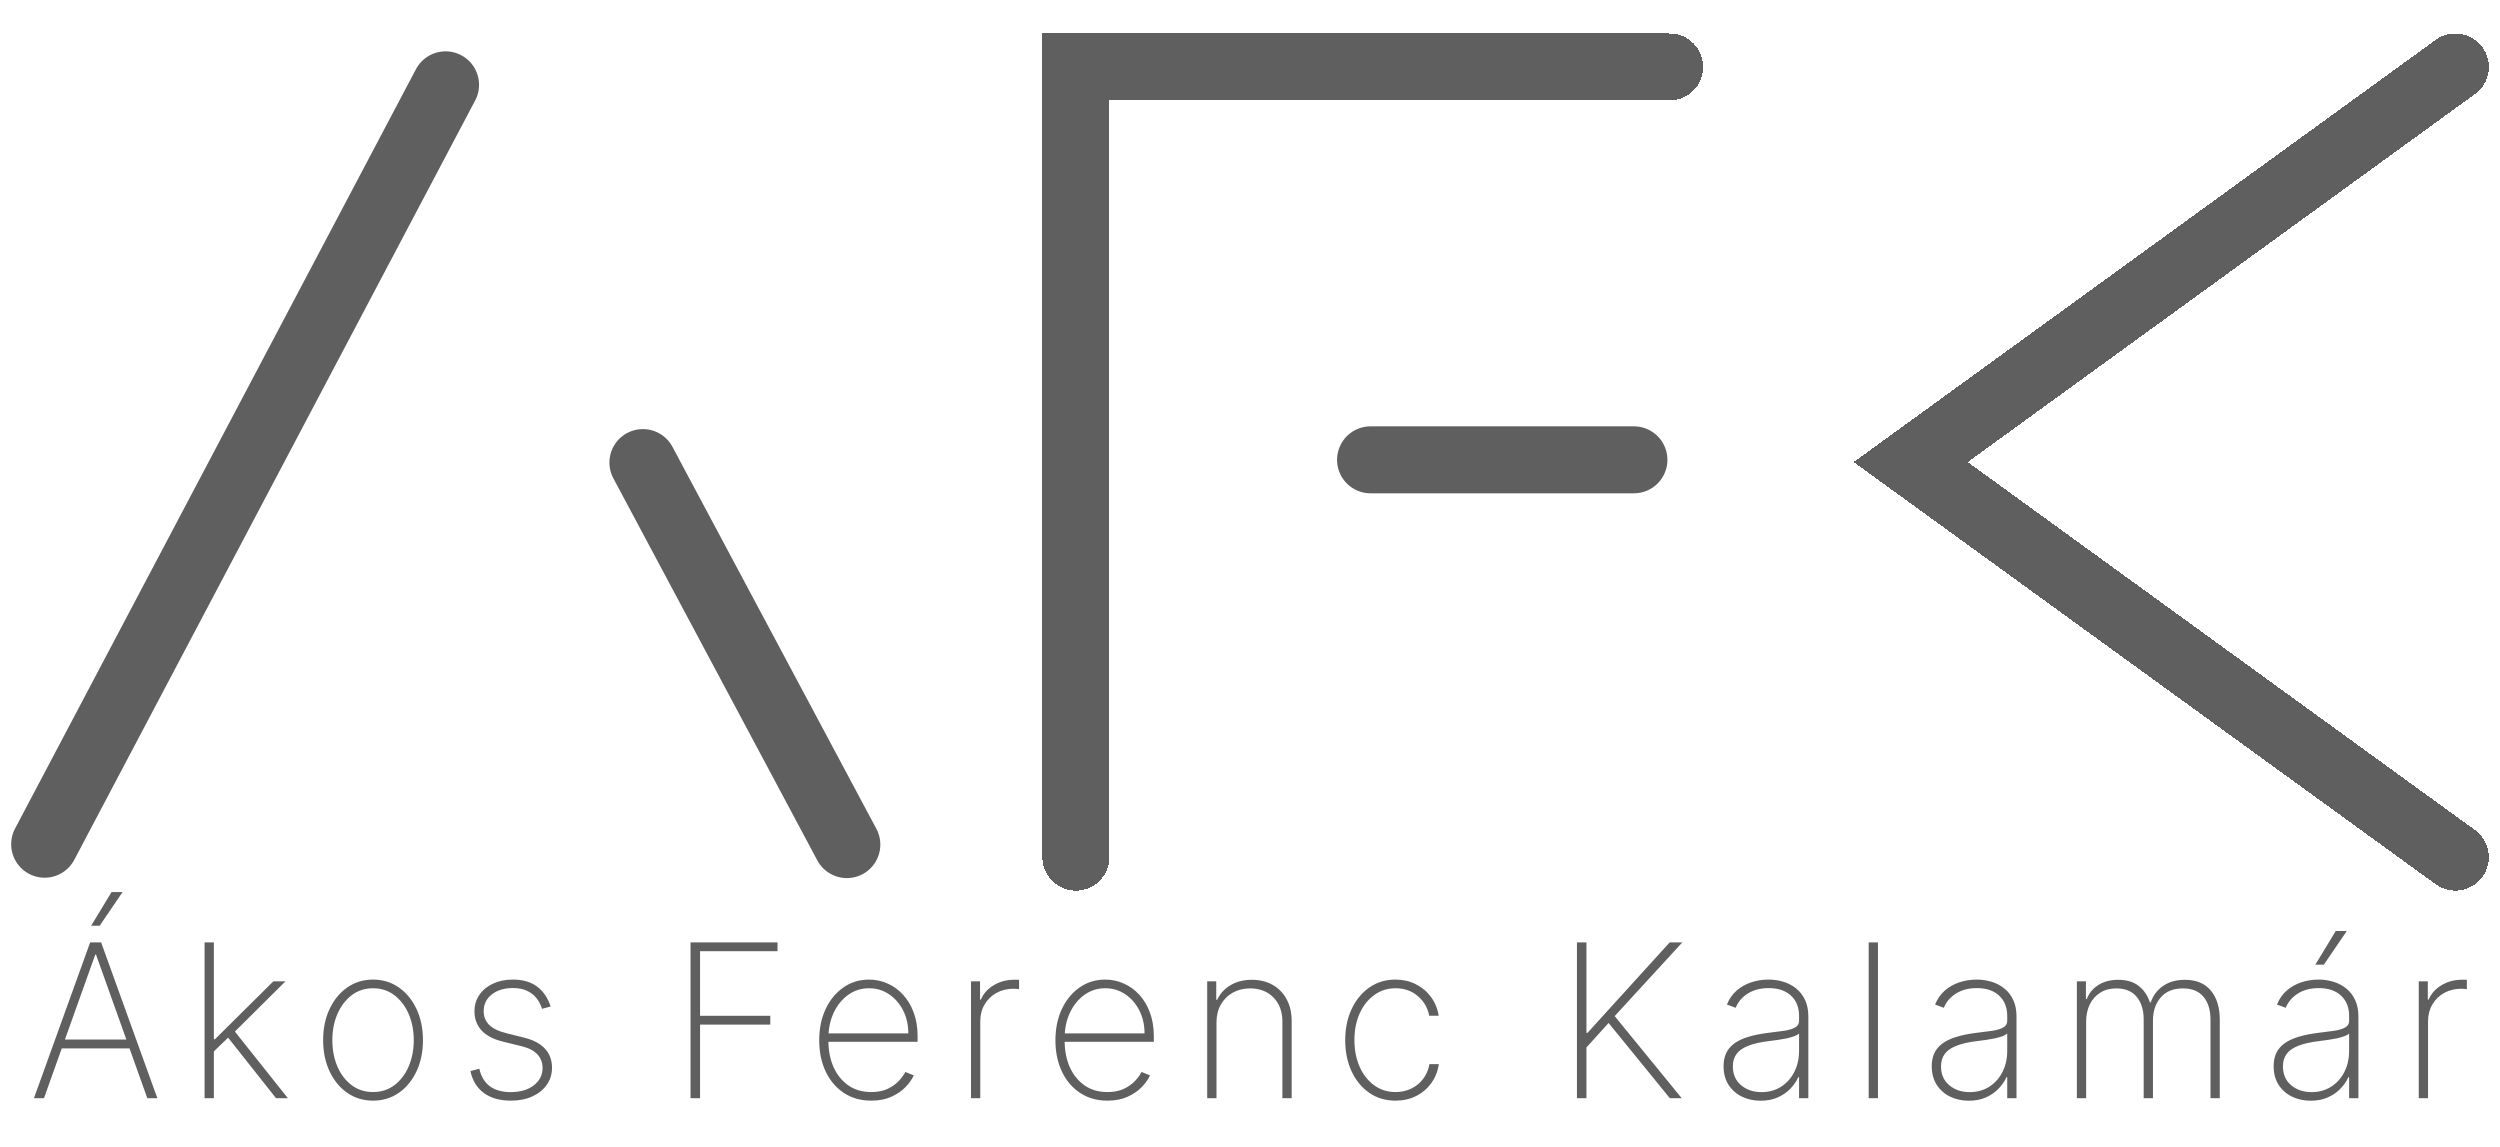 <svg width="560" height="257" viewBox="0 0 560 257" fill="none" xmlns="http://www.w3.org/2000/svg">
<g clip-path="url(#clip0_10_3)">
<g filter="url(#filter0_d_10_3)">
<path d="M307 99L366 99" stroke="#5F5F5F" stroke-width="15" stroke-miterlimit="10" stroke-linecap="round"/>
</g>
<g filter="url(#filter1_d_10_3)">
<path d="M241 188V11H374" stroke="#5F5F5F" stroke-width="15" stroke-miterlimit="10" stroke-linecap="round" shape-rendering="crispEdges"/>
</g>
<g filter="url(#filter2_d_10_3)">
<path d="M550 11L428 99.505L550 188" stroke="#5F5F5F" stroke-width="15" stroke-miterlimit="10" stroke-linecap="round" shape-rendering="crispEdges"/>
</g>
<g clip-path="url(#clip1_10_3)">
<g filter="url(#filter3_d_10_3)">
<path d="M189.695 185.192L144.01 99.615" stroke="#5F5F5F" stroke-width="15" stroke-miterlimit="10" stroke-linecap="round"/>
</g>
<g filter="url(#filter4_d_10_3)">
<path d="M10 185.106L99.807 15" stroke="#5F5F5F" stroke-width="15" stroke-miterlimit="10" stroke-linecap="round"/>
</g>
</g>
</g>
<path d="M9.85 246H7.6L20.197 211.091H22.652L35.248 246H32.998L21.509 213.835H21.339L9.85 246ZM13.038 232.858H29.811V234.835H13.038V232.858ZM20.419 207.358L24.987 199.824H27.458L22.328 207.358H20.419ZM47.633 235.773L47.599 232.79H48.145L61.236 219.818H63.946L51.929 231.75L51.724 231.835L47.633 235.773ZM45.827 246V211.091H47.906V246H45.827ZM61.832 246L50.787 232.04L52.287 230.659L64.491 246H61.832ZM83.563 246.545C81.403 246.545 79.483 245.966 77.801 244.807C76.119 243.636 74.796 242.028 73.83 239.983C72.864 237.937 72.381 235.608 72.381 232.994C72.381 230.369 72.864 228.04 73.83 226.006C74.796 223.96 76.119 222.352 77.801 221.182C79.483 220.011 81.403 219.426 83.563 219.426C85.722 219.426 87.642 220.011 89.324 221.182C91.006 222.352 92.33 223.96 93.296 226.006C94.261 228.051 94.744 230.381 94.744 232.994C94.744 235.608 94.261 237.937 93.296 239.983C92.33 242.028 91.006 243.636 89.324 244.807C87.642 245.966 85.722 246.545 83.563 246.545ZM83.563 244.619C85.392 244.619 86.989 244.102 88.352 243.068C89.727 242.034 90.79 240.636 91.54 238.875C92.301 237.114 92.682 235.153 92.682 232.994C92.682 230.835 92.301 228.881 91.54 227.131C90.778 225.369 89.716 223.972 88.352 222.938C86.989 221.892 85.392 221.369 83.563 221.369C81.733 221.369 80.136 221.892 78.773 222.938C77.409 223.972 76.347 225.369 75.585 227.131C74.824 228.881 74.443 230.835 74.443 232.994C74.443 235.153 74.818 237.114 75.568 238.875C76.33 240.636 77.392 242.034 78.756 243.068C80.131 244.102 81.733 244.619 83.563 244.619ZM123.344 225.46L121.418 225.972C121.111 225.017 120.674 224.193 120.106 223.5C119.537 222.807 118.821 222.273 117.958 221.898C117.106 221.511 116.083 221.318 114.89 221.318C112.969 221.318 111.395 221.795 110.168 222.75C108.952 223.705 108.344 224.949 108.344 226.483C108.344 227.733 108.759 228.767 109.588 229.585C110.418 230.392 111.685 231.006 113.39 231.426L117.412 232.432C119.481 232.943 121.037 233.773 122.083 234.92C123.128 236.057 123.651 237.472 123.651 239.165C123.651 240.608 123.259 241.886 122.475 243C121.691 244.114 120.606 244.983 119.219 245.608C117.844 246.233 116.242 246.545 114.412 246.545C111.969 246.545 109.963 245.977 108.395 244.841C106.827 243.693 105.821 242.051 105.378 239.915L107.373 239.403C107.748 241.108 108.526 242.409 109.708 243.307C110.901 244.193 112.463 244.636 114.395 244.636C116.532 244.636 118.253 244.131 119.56 243.119C120.878 242.108 121.537 240.812 121.537 239.233C121.537 238.028 121.151 237.011 120.378 236.182C119.606 235.352 118.435 234.744 116.867 234.358L112.691 233.335C110.554 232.812 108.952 231.977 107.884 230.83C106.816 229.67 106.282 228.244 106.282 226.551C106.282 225.142 106.651 223.903 107.39 222.835C108.128 221.767 109.145 220.932 110.441 220.33C111.736 219.727 113.219 219.426 114.89 219.426C117.106 219.426 118.912 219.949 120.31 220.994C121.708 222.04 122.719 223.528 123.344 225.46ZM154.681 246V211.091H174.164V213.068H156.812V227.54H172.545V229.517H156.812V246H154.681ZM195.162 246.545C192.798 246.545 190.741 245.96 188.991 244.79C187.241 243.619 185.889 242.017 184.935 239.983C183.98 237.949 183.503 235.631 183.503 233.028C183.503 230.415 183.98 228.085 184.935 226.04C185.9 223.994 187.224 222.381 188.906 221.199C190.588 220.017 192.508 219.426 194.667 219.426C196.133 219.426 197.52 219.722 198.827 220.312C200.145 220.892 201.304 221.733 202.304 222.835C203.315 223.937 204.105 225.267 204.673 226.824C205.253 228.381 205.542 230.131 205.542 232.074V233.369H184.815V231.477H203.463C203.463 229.58 203.077 227.869 202.304 226.347C201.531 224.824 200.48 223.614 199.15 222.716C197.821 221.818 196.327 221.369 194.667 221.369C192.929 221.369 191.378 221.858 190.014 222.835C188.662 223.801 187.588 225.108 186.792 226.756C186.008 228.403 185.599 230.244 185.565 232.278V233.131C185.565 235.312 185.946 237.273 186.707 239.011C187.48 240.739 188.582 242.108 190.014 243.119C191.446 244.119 193.162 244.619 195.162 244.619C196.594 244.619 197.815 244.381 198.827 243.903C199.849 243.415 200.685 242.824 201.332 242.131C201.98 241.437 202.469 240.767 202.798 240.119L204.69 240.886C204.292 241.761 203.673 242.636 202.832 243.511C202.003 244.375 200.946 245.097 199.662 245.676C198.389 246.256 196.889 246.545 195.162 246.545ZM217.502 246V219.818H219.53V223.909H219.717C220.286 222.568 221.246 221.494 222.598 220.688C223.95 219.869 225.49 219.46 227.217 219.46C227.399 219.46 227.581 219.46 227.763 219.46C227.945 219.46 228.115 219.466 228.274 219.477V221.574C228.138 221.562 227.973 221.545 227.78 221.523C227.598 221.489 227.371 221.472 227.098 221.472C225.644 221.472 224.348 221.784 223.212 222.409C222.087 223.034 221.2 223.898 220.553 225C219.905 226.091 219.581 227.341 219.581 228.75V246H217.502ZM248.074 246.545C245.711 246.545 243.654 245.96 241.904 244.79C240.154 243.619 238.802 242.017 237.847 239.983C236.892 237.949 236.415 235.631 236.415 233.028C236.415 230.415 236.892 228.085 237.847 226.04C238.813 223.994 240.137 222.381 241.819 221.199C243.5 220.017 245.421 219.426 247.58 219.426C249.046 219.426 250.432 219.722 251.739 220.312C253.057 220.892 254.216 221.733 255.216 222.835C256.228 223.937 257.017 225.267 257.586 226.824C258.165 228.381 258.455 230.131 258.455 232.074V233.369H237.728V231.477H256.375C256.375 229.58 255.989 227.869 255.216 226.347C254.444 224.824 253.392 223.614 252.063 222.716C250.733 221.818 249.239 221.369 247.58 221.369C245.841 221.369 244.29 221.858 242.927 222.835C241.574 223.801 240.5 225.108 239.705 226.756C238.921 228.403 238.512 230.244 238.478 232.278V233.131C238.478 235.312 238.858 237.273 239.62 239.011C240.392 240.739 241.495 242.108 242.927 243.119C244.358 244.119 246.074 244.619 248.074 244.619C249.506 244.619 250.728 244.381 251.739 243.903C252.762 243.415 253.597 242.824 254.245 242.131C254.892 241.437 255.381 240.767 255.711 240.119L257.603 240.886C257.205 241.761 256.586 242.636 255.745 243.511C254.915 244.375 253.858 245.097 252.574 245.676C251.302 246.256 249.802 246.545 248.074 246.545ZM272.494 229.023V246H270.414V219.818H272.442V223.96H272.647C273.261 222.608 274.244 221.523 275.596 220.705C276.948 219.886 278.556 219.477 280.42 219.477C282.181 219.477 283.727 219.852 285.056 220.602C286.397 221.352 287.442 222.42 288.192 223.807C288.954 225.182 289.335 226.824 289.335 228.733V246H287.255V228.818C287.255 226.591 286.59 224.801 285.261 223.449C283.942 222.085 282.198 221.403 280.028 221.403C278.573 221.403 277.278 221.722 276.141 222.358C275.005 222.994 274.113 223.886 273.465 225.034C272.817 226.17 272.494 227.5 272.494 229.023ZM312.595 246.545C310.367 246.545 308.407 245.96 306.714 244.79C305.021 243.608 303.697 241.994 302.742 239.949C301.799 237.903 301.328 235.585 301.328 232.994C301.328 230.403 301.805 228.085 302.76 226.04C303.714 223.994 305.038 222.381 306.731 221.199C308.424 220.017 310.373 219.426 312.578 219.426C314.237 219.426 315.748 219.767 317.112 220.449C318.487 221.131 319.623 222.08 320.521 223.295C321.43 224.511 322.01 225.92 322.26 227.523H320.146C319.805 225.75 318.953 224.284 317.589 223.125C316.237 221.955 314.572 221.369 312.595 221.369C310.822 221.369 309.242 221.869 307.856 222.869C306.47 223.858 305.379 225.227 304.583 226.977C303.788 228.716 303.39 230.71 303.39 232.96C303.39 235.176 303.777 237.165 304.549 238.926C305.322 240.676 306.402 242.062 307.788 243.085C309.174 244.108 310.777 244.619 312.595 244.619C313.879 244.619 315.049 244.364 316.106 243.852C317.174 243.341 318.066 242.614 318.782 241.67C319.498 240.727 319.97 239.625 320.197 238.364H322.311C322.061 239.977 321.492 241.398 320.606 242.625C319.72 243.852 318.589 244.813 317.214 245.506C315.839 246.199 314.299 246.545 312.595 246.545ZM353.235 246V211.091H355.365V231.358H355.604L374.013 211.091H376.842L361.689 227.608L376.706 246H374.047L360.325 229.142L355.365 234.631V246H353.235ZM394.38 246.562C392.868 246.562 391.482 246.261 390.221 245.659C388.971 245.057 387.965 244.176 387.204 243.017C386.454 241.858 386.079 240.449 386.079 238.79C386.079 237.699 386.272 236.739 386.658 235.909C387.044 235.08 387.641 234.364 388.448 233.761C389.255 233.159 390.289 232.665 391.55 232.278C392.811 231.881 394.317 231.574 396.067 231.358C397.397 231.199 398.584 231.045 399.63 230.898C400.675 230.739 401.493 230.494 402.084 230.165C402.686 229.835 402.988 229.335 402.988 228.665V227.574C402.988 225.665 402.385 224.148 401.181 223.023C399.976 221.898 398.317 221.335 396.204 221.335C394.329 221.335 392.749 221.75 391.465 222.58C390.192 223.398 389.3 224.455 388.789 225.75L386.829 225.017C387.329 223.767 388.05 222.727 388.993 221.898C389.948 221.068 391.039 220.449 392.266 220.04C393.505 219.631 394.8 219.426 396.152 219.426C397.323 219.426 398.436 219.591 399.493 219.92C400.561 220.25 401.51 220.75 402.34 221.42C403.181 222.091 403.846 222.949 404.334 223.994C404.823 225.028 405.067 226.267 405.067 227.71V246H402.988V241.278H402.834C402.38 242.256 401.755 243.148 400.959 243.955C400.175 244.75 399.226 245.386 398.113 245.864C397.01 246.33 395.766 246.562 394.38 246.562ZM394.584 244.636C396.221 244.636 397.669 244.239 398.931 243.443C400.204 242.636 401.198 241.534 401.914 240.136C402.63 238.739 402.988 237.153 402.988 235.381V231.528C402.726 231.756 402.346 231.96 401.846 232.142C401.357 232.312 400.8 232.466 400.175 232.602C399.561 232.727 398.914 232.841 398.232 232.943C397.561 233.034 396.908 233.119 396.272 233.199C394.363 233.426 392.806 233.778 391.601 234.256C390.408 234.722 389.533 235.335 388.976 236.097C388.431 236.858 388.158 237.778 388.158 238.858C388.158 240.642 388.772 242.051 389.999 243.085C391.226 244.119 392.755 244.636 394.584 244.636ZM420.665 211.091V246H418.586V211.091H420.665ZM441.011 246.562C439.5 246.562 438.113 246.261 436.852 245.659C435.602 245.057 434.596 244.176 433.835 243.017C433.085 241.858 432.71 240.449 432.71 238.79C432.71 237.699 432.903 236.739 433.289 235.909C433.676 235.08 434.272 234.364 435.079 233.761C435.886 233.159 436.92 232.665 438.181 232.278C439.443 231.881 440.948 231.574 442.698 231.358C444.028 231.199 445.215 231.045 446.261 230.898C447.306 230.739 448.125 230.494 448.715 230.165C449.318 229.835 449.619 229.335 449.619 228.665V227.574C449.619 225.665 449.017 224.148 447.812 223.023C446.608 221.898 444.948 221.335 442.835 221.335C440.96 221.335 439.38 221.75 438.096 222.58C436.823 223.398 435.931 224.455 435.42 225.75L433.46 225.017C433.96 223.767 434.681 222.727 435.625 221.898C436.579 221.068 437.67 220.449 438.897 220.04C440.136 219.631 441.431 219.426 442.784 219.426C443.954 219.426 445.068 219.591 446.125 219.92C447.193 220.25 448.142 220.75 448.971 221.42C449.812 222.091 450.477 222.949 450.965 223.994C451.454 225.028 451.698 226.267 451.698 227.71V246H449.619V241.278H449.465C449.011 242.256 448.386 243.148 447.59 243.955C446.806 244.75 445.858 245.386 444.744 245.864C443.642 246.33 442.397 246.562 441.011 246.562ZM441.215 244.636C442.852 244.636 444.301 244.239 445.562 243.443C446.835 242.636 447.829 241.534 448.545 240.136C449.261 238.739 449.619 237.153 449.619 235.381V231.528C449.358 231.756 448.977 231.96 448.477 232.142C447.988 232.312 447.431 232.466 446.806 232.602C446.193 232.727 445.545 232.841 444.863 232.943C444.193 233.034 443.539 233.119 442.903 233.199C440.994 233.426 439.437 233.778 438.233 234.256C437.039 234.722 436.164 235.335 435.608 236.097C435.062 236.858 434.789 237.778 434.789 238.858C434.789 240.642 435.403 242.051 436.63 243.085C437.858 244.119 439.386 244.636 441.215 244.636ZM465.217 246V219.818H467.246V223.773H467.45C467.95 222.455 468.814 221.409 470.041 220.636C471.268 219.864 472.746 219.477 474.473 219.477C476.371 219.477 477.899 219.932 479.058 220.841C480.229 221.75 481.069 222.983 481.581 224.54H481.768C482.28 223.006 483.194 221.778 484.513 220.858C485.842 219.938 487.479 219.477 489.422 219.477C491.956 219.477 493.888 220.278 495.217 221.881C496.558 223.472 497.229 225.653 497.229 228.426V246H495.149V228.426C495.149 226.244 494.626 224.528 493.581 223.278C492.535 222.028 491.001 221.403 488.979 221.403C486.819 221.403 485.16 222.08 484.001 223.432C482.842 224.784 482.263 226.506 482.263 228.597V246H480.183V228.29C480.183 226.256 479.672 224.602 478.649 223.33C477.626 222.045 476.092 221.403 474.047 221.403C472.66 221.403 471.461 221.722 470.45 222.358C469.45 222.994 468.672 223.869 468.115 224.983C467.569 226.097 467.297 227.375 467.297 228.818V246H465.217ZM517.595 246.562C516.084 246.562 514.698 246.261 513.436 245.659C512.186 245.057 511.181 244.176 510.419 243.017C509.669 241.858 509.294 240.449 509.294 238.79C509.294 237.699 509.487 236.739 509.874 235.909C510.26 235.08 510.857 234.364 511.663 233.761C512.47 233.159 513.504 232.665 514.766 232.278C516.027 231.881 517.533 231.574 519.283 231.358C520.612 231.199 521.8 231.045 522.845 230.898C523.891 230.739 524.709 230.494 525.3 230.165C525.902 229.835 526.203 229.335 526.203 228.665V227.574C526.203 225.665 525.601 224.148 524.396 223.023C523.192 221.898 521.533 221.335 519.419 221.335C517.544 221.335 515.965 221.75 514.681 222.58C513.408 223.398 512.516 224.455 512.004 225.75L510.044 225.017C510.544 223.767 511.266 222.727 512.209 221.898C513.163 221.068 514.254 220.449 515.482 220.04C516.72 219.631 518.016 219.426 519.368 219.426C520.538 219.426 521.652 219.591 522.709 219.92C523.777 220.25 524.726 220.75 525.556 221.42C526.396 222.091 527.061 222.949 527.55 223.994C528.038 225.028 528.283 226.267 528.283 227.71V246H526.203V241.278H526.05C525.595 242.256 524.97 243.148 524.175 243.955C523.391 244.75 522.442 245.386 521.328 245.864C520.226 246.33 518.982 246.562 517.595 246.562ZM517.8 244.636C519.436 244.636 520.885 244.239 522.146 243.443C523.419 242.636 524.413 241.534 525.129 240.136C525.845 238.739 526.203 237.153 526.203 235.381V231.528C525.942 231.756 525.561 231.96 525.061 232.142C524.573 232.312 524.016 232.466 523.391 232.602C522.777 232.727 522.129 232.841 521.448 232.943C520.777 233.034 520.124 233.119 519.487 233.199C517.578 233.426 516.021 233.778 514.817 234.256C513.624 234.722 512.749 235.335 512.192 236.097C511.646 236.858 511.374 237.778 511.374 238.858C511.374 240.642 511.987 242.051 513.215 243.085C514.442 244.119 515.97 244.636 517.8 244.636ZM518.635 216.085L523.203 208.551H525.675L520.544 216.085H518.635ZM541.802 246V219.818H543.83V223.909H544.017C544.586 222.568 545.546 221.494 546.898 220.688C548.25 219.869 549.79 219.46 551.517 219.46C551.699 219.46 551.881 219.46 552.063 219.46C552.245 219.46 552.415 219.466 552.574 219.477V221.574C552.438 221.562 552.273 221.545 552.08 221.523C551.898 221.489 551.671 221.472 551.398 221.472C549.944 221.472 548.648 221.784 547.512 222.409C546.387 223.034 545.5 223.898 544.853 225C544.205 226.091 543.881 227.341 543.881 228.75V246H541.802Z" fill="#5F5F5F"/>
<defs>
<filter id="filter0_d_10_3" x="295.5" y="91.5" width="82" height="23" filterUnits="userSpaceOnUse" color-interpolation-filters="sRGB">
<feFlood flood-opacity="0" result="BackgroundImageFix"/>
<feColorMatrix in="SourceAlpha" type="matrix" values="0 0 0 0 0 0 0 0 0 0 0 0 0 0 0 0 0 0 127 0" result="hardAlpha"/>
<feOffset dy="4"/>
<feGaussianBlur stdDeviation="2"/>
<feComposite in2="hardAlpha" operator="out"/>
<feColorMatrix type="matrix" values="0 0 0 0 0 0 0 0 0 0 0 0 0 0 0 0 0 0 0.25 0"/>
<feBlend mode="normal" in2="BackgroundImageFix" result="effect1_dropShadow_10_3"/>
<feBlend mode="normal" in="SourceGraphic" in2="effect1_dropShadow_10_3" result="shape"/>
</filter>
<filter id="filter1_d_10_3" x="229.5" y="3.5" width="156" height="200" filterUnits="userSpaceOnUse" color-interpolation-filters="sRGB">
<feFlood flood-opacity="0" result="BackgroundImageFix"/>
<feColorMatrix in="SourceAlpha" type="matrix" values="0 0 0 0 0 0 0 0 0 0 0 0 0 0 0 0 0 0 127 0" result="hardAlpha"/>
<feOffset dy="4"/>
<feGaussianBlur stdDeviation="2"/>
<feComposite in2="hardAlpha" operator="out"/>
<feColorMatrix type="matrix" values="0 0 0 0 0 0 0 0 0 0 0 0 0 0 0 0 0 0 0.25 0"/>
<feBlend mode="normal" in2="BackgroundImageFix" result="effect1_dropShadow_10_3"/>
<feBlend mode="normal" in="SourceGraphic" in2="effect1_dropShadow_10_3" result="shape"/>
</filter>
<filter id="filter2_d_10_3" x="411.227" y="3.499" width="150.273" height="200.001" filterUnits="userSpaceOnUse" color-interpolation-filters="sRGB">
<feFlood flood-opacity="0" result="BackgroundImageFix"/>
<feColorMatrix in="SourceAlpha" type="matrix" values="0 0 0 0 0 0 0 0 0 0 0 0 0 0 0 0 0 0 127 0" result="hardAlpha"/>
<feOffset dy="4"/>
<feGaussianBlur stdDeviation="2"/>
<feComposite in2="hardAlpha" operator="out"/>
<feColorMatrix type="matrix" values="0 0 0 0 0 0 0 0 0 0 0 0 0 0 0 0 0 0 0.25 0"/>
<feBlend mode="normal" in2="BackgroundImageFix" result="effect1_dropShadow_10_3"/>
<feBlend mode="normal" in="SourceGraphic" in2="effect1_dropShadow_10_3" result="shape"/>
</filter>
<filter id="filter3_d_10_3" x="132.509" y="92.114" width="68.688" height="108.58" filterUnits="userSpaceOnUse" color-interpolation-filters="sRGB">
<feFlood flood-opacity="0" result="BackgroundImageFix"/>
<feColorMatrix in="SourceAlpha" type="matrix" values="0 0 0 0 0 0 0 0 0 0 0 0 0 0 0 0 0 0 127 0" result="hardAlpha"/>
<feOffset dy="4"/>
<feGaussianBlur stdDeviation="2"/>
<feComposite in2="hardAlpha" operator="out"/>
<feColorMatrix type="matrix" values="0 0 0 0 0 0 0 0 0 0 0 0 0 0 0 0 0 0 0.25 0"/>
<feBlend mode="normal" in2="BackgroundImageFix" result="effect1_dropShadow_10_3"/>
<feBlend mode="normal" in="SourceGraphic" in2="effect1_dropShadow_10_3" result="shape"/>
</filter>
<filter id="filter4_d_10_3" x="-1.502" y="7.498" width="112.81" height="193.109" filterUnits="userSpaceOnUse" color-interpolation-filters="sRGB">
<feFlood flood-opacity="0" result="BackgroundImageFix"/>
<feColorMatrix in="SourceAlpha" type="matrix" values="0 0 0 0 0 0 0 0 0 0 0 0 0 0 0 0 0 0 127 0" result="hardAlpha"/>
<feOffset dy="4"/>
<feGaussianBlur stdDeviation="2"/>
<feComposite in2="hardAlpha" operator="out"/>
<feColorMatrix type="matrix" values="0 0 0 0 0 0 0 0 0 0 0 0 0 0 0 0 0 0 0.25 0"/>
<feBlend mode="normal" in2="BackgroundImageFix" result="effect1_dropShadow_10_3"/>
<feBlend mode="normal" in="SourceGraphic" in2="effect1_dropShadow_10_3" result="shape"/>
</filter>
<clipPath id="clip0_10_3">
<rect width="560" height="200" fill="white"/>
</clipPath>
<clipPath id="clip1_10_3">
<rect width="200" height="200" fill="white"/>
</clipPath>
</defs>
</svg>
